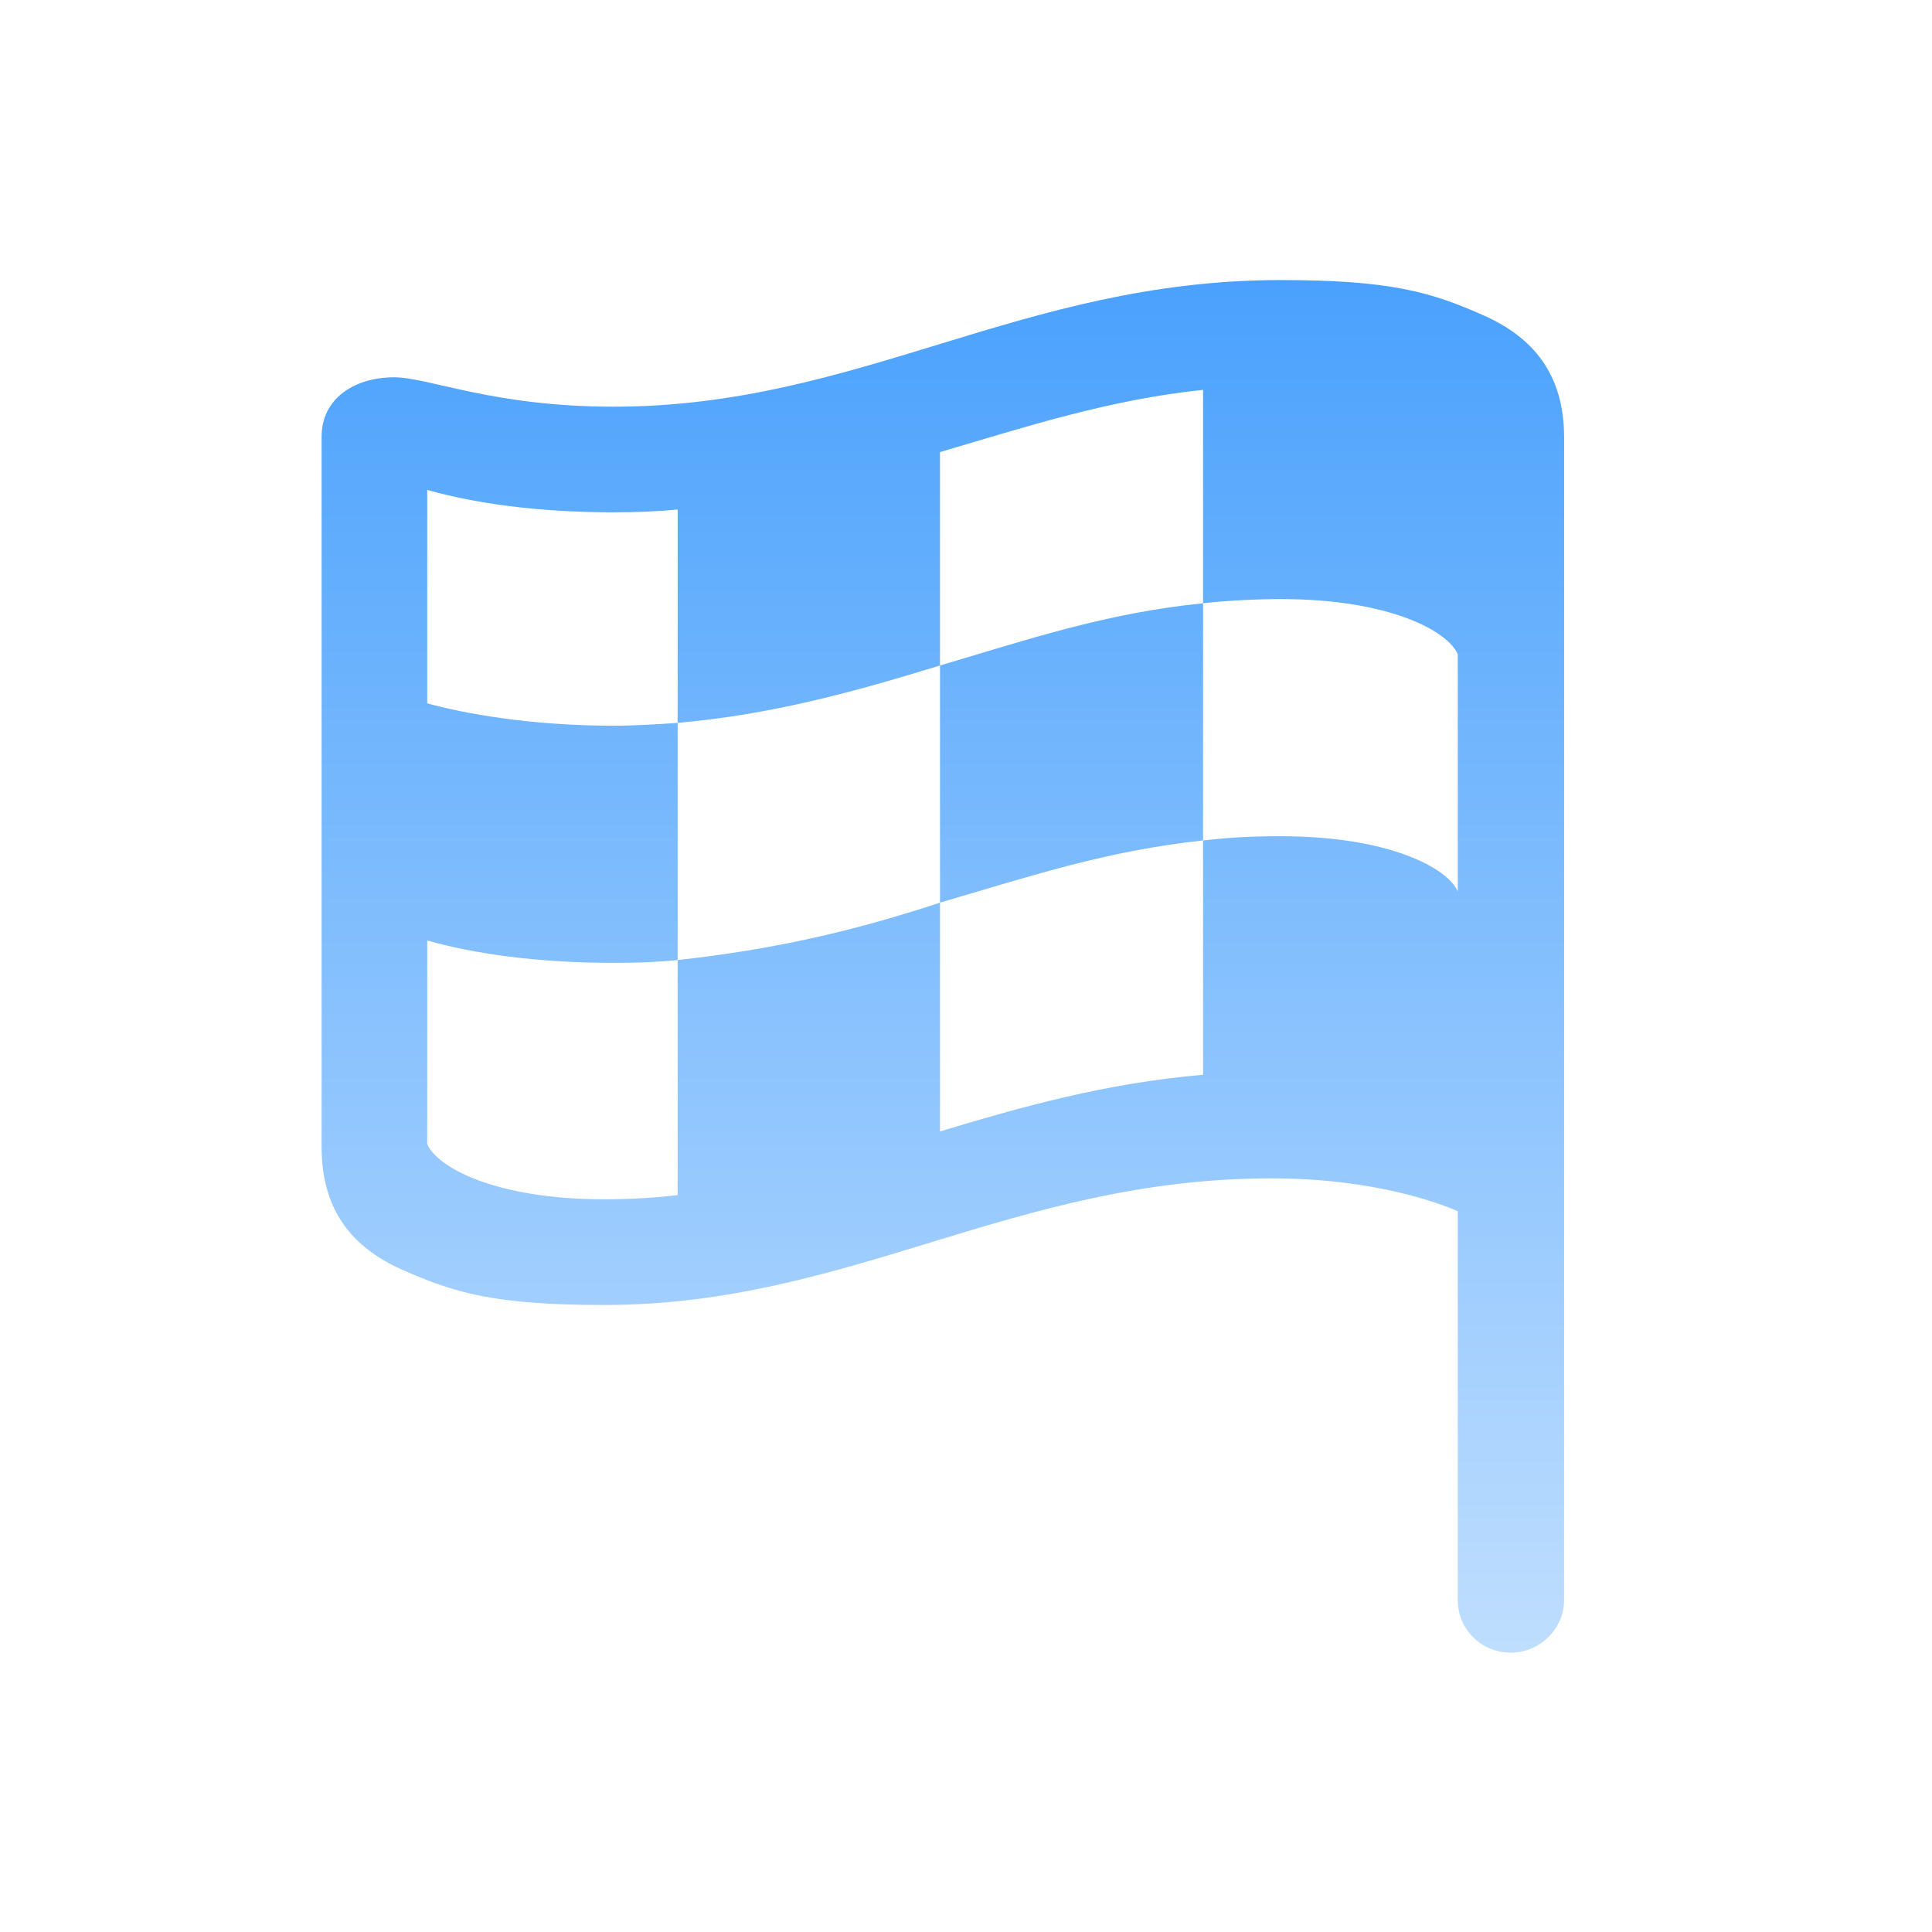 <svg width="24" height="24" viewBox="0 0 24 24" fill="none" xmlns="http://www.w3.org/2000/svg">
<g clip-path="url(#clip0_2227_12280)">
<path d="M18.769 20.53C18.404 20.53 18.109 20.243 18.109 19.878V15.046C17.891 14.951 17.074 14.638 15.797 14.638C12.581 14.638 10.565 16.211 7.506 16.211C6.15 16.211 5.646 16.063 4.985 15.768C4.386 15.498 3.995 15.046 3.995 14.247V5.425C3.995 4.956 4.394 4.687 4.898 4.687C5.324 4.687 6.124 5.052 7.619 5.052C10.678 5.052 12.685 3.479 15.91 3.479C17.266 3.479 17.778 3.626 18.439 3.922C19.039 4.191 19.43 4.643 19.43 5.434V19.878C19.43 20.235 19.125 20.53 18.769 20.53ZM18.109 11.074V8.128C17.987 7.841 17.266 7.442 15.91 7.442C15.632 7.442 15.249 7.459 14.945 7.494V4.843C13.772 4.965 12.738 5.304 11.677 5.616V8.267C10.6 8.597 9.592 8.876 8.418 8.98V6.329C8.158 6.355 7.897 6.364 7.619 6.364C6.671 6.364 5.889 6.251 5.307 6.086V8.737C5.741 8.858 6.576 9.015 7.619 9.015C7.888 9.015 8.166 8.997 8.418 8.98V11.926C8.166 11.952 7.923 11.961 7.619 11.961C6.671 11.961 5.889 11.848 5.307 11.683V14.212C5.429 14.499 6.15 14.898 7.506 14.898C7.819 14.898 8.123 14.881 8.418 14.846V11.926C9.592 11.796 10.565 11.579 11.677 11.213V14.055C12.685 13.751 13.728 13.456 14.945 13.351V10.44C15.275 10.405 15.501 10.388 15.91 10.388C17.266 10.388 17.987 10.788 18.109 11.074ZM14.945 10.44C13.746 10.57 12.833 10.874 11.677 11.213V8.267C12.764 7.946 13.737 7.615 14.945 7.494V10.44Z" fill="url(#paint0_linear_2227_12280)"/>
</g>
<defs>
<linearGradient id="paint0_linear_2227_12280" x1="11.712" y1="3.479" x2="11.712" y2="20.53" gradientUnits="userSpaceOnUse">
<stop stop-color="#4AA1FD"/>
<stop offset="1" stop-color="#BFDEFE"/>
</linearGradient>
<clipPath id="clip0_2227_12280">
<rect width="16" height="17.06" fill="white" transform="matrix(-1 0 0 1 20 3.47)"/>
</clipPath>
</defs>
</svg>
